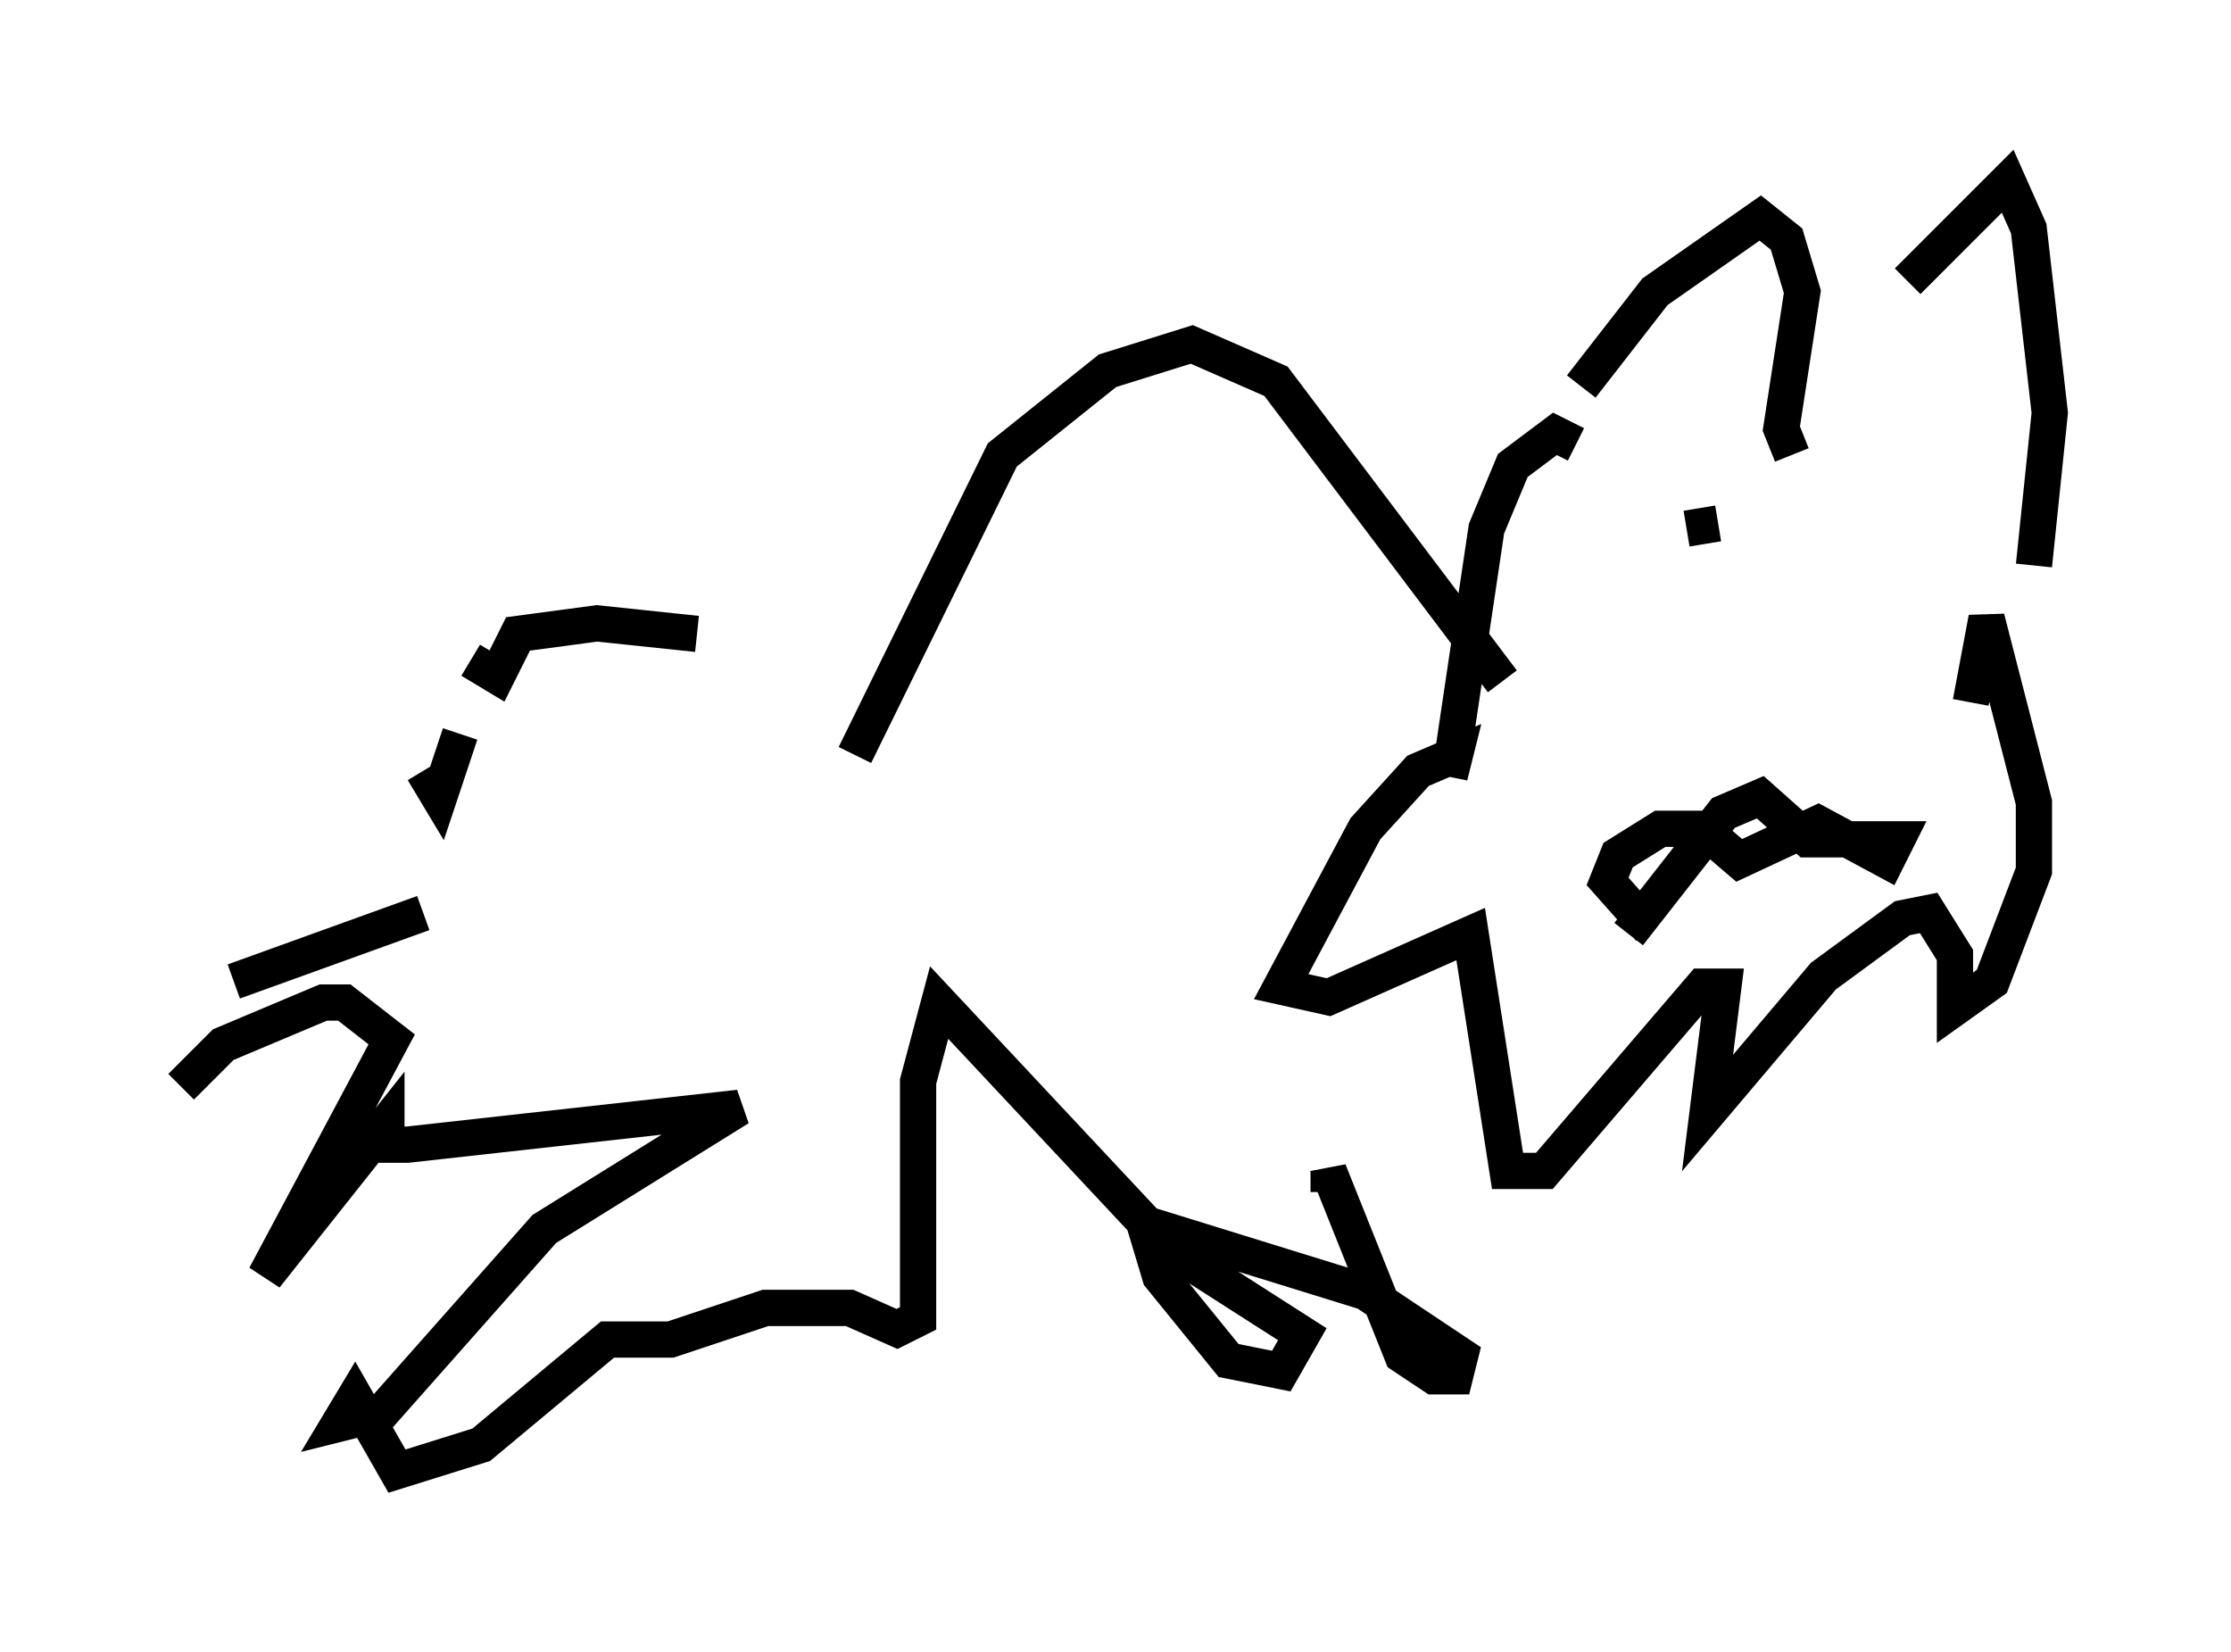 <?xml version="1.0" encoding="utf-8" ?>
<svg baseProfile="full" height="45.587" version="1.1" width="61.564" xmlns="http://www.w3.org/2000/svg" xmlns:ev="http://www.w3.org/2001/xml-events" xmlns:xlink="http://www.w3.org/1999/xlink"><defs /><rect fill="white" height="45.587" width="61.564" x="0" y="0" /><path d="M21.849, 18.363 m-2.615, -0.872 l-2.76, -0.291 -2.179, 0.291 l-0.581, 1.162 -0.726, -0.436 m-0.291, 2.034 l-0.581, 1.743 -0.436, -0.726 m11.911, -0.436 l4.067, -8.279 2.905, -2.324 l2.324, -0.726 2.324, 1.017 l6.246, 8.279 m7.989, -6.246 l-0.291, -0.726 0.581, -3.777 l-0.436, -1.453 -0.726, -0.581 l-2.905, 2.034 -2.034, 2.615 m9.006, -2.905 l2.76, -2.76 0.581, 1.307 l0.581, 5.084 -0.436, 4.212 m-8.715, -1.162 l-0.872, 0.145 m5.955, 1.307 l0.0, 0.0 m-9.006, -3.631 l-0.581, -0.291 -1.162, 0.872 l-0.726, 1.743 -1.017, 6.827 l0.145, -0.581 -1.017, 0.436 l-1.453, 1.598 -2.324, 4.358 l1.307, 0.291 3.922, -1.743 l1.017, 6.536 1.017, 0.0 l4.358, -5.084 0.581, 0.0 l-0.436, 3.486 3.196, -3.777 l2.179, -1.598 0.726, -0.145 l0.726, 1.162 0.0, 1.453 l1.017, -0.726 1.162, -3.05 l0.0, -1.888 -1.307, -5.084 l-0.436, 2.324 m-8.86, 6.246 l-1.162, -1.307 0.291, -0.726 l1.162, -0.726 1.162, 0.0 l1.017, 0.872 2.179, -1.017 l1.888, 1.017 0.291, -0.581 l-2.469, 0.0 -1.307, -1.162 l-1.017, 0.436 -2.615, 3.341 m-8.279, 7.117 l0.0, -0.581 2.034, 5.084 l0.872, 0.581 0.581, 0.0 l0.145, -0.581 -2.615, -1.743 l-6.101, -1.888 0.436, 1.453 l1.888, 2.324 1.453, 0.291 l0.581, -1.017 -3.631, -2.324 l-6.391, -6.827 -0.581, 2.179 l0.0, 6.536 -0.581, 0.291 l-1.307, -0.581 -2.324, 0.0 l-2.615, 0.872 -1.743, 0.0 l-3.486, 2.905 -2.324, 0.726 l-1.162, -2.034 -0.436, 0.726 l1.162, -0.291 4.503, -5.084 l5.374, -3.341 -9.151, 1.017 l-0.581, 0.0 0.0, -0.581 l-3.341, 4.212 3.486, -6.536 l-1.307, -1.017 -0.581, 0.0 l-2.76, 1.162 -1.162, 1.162 m6.682, -4.793 l-5.229, 1.888 " fill="none" stroke="black" stroke-width="1" /></svg>